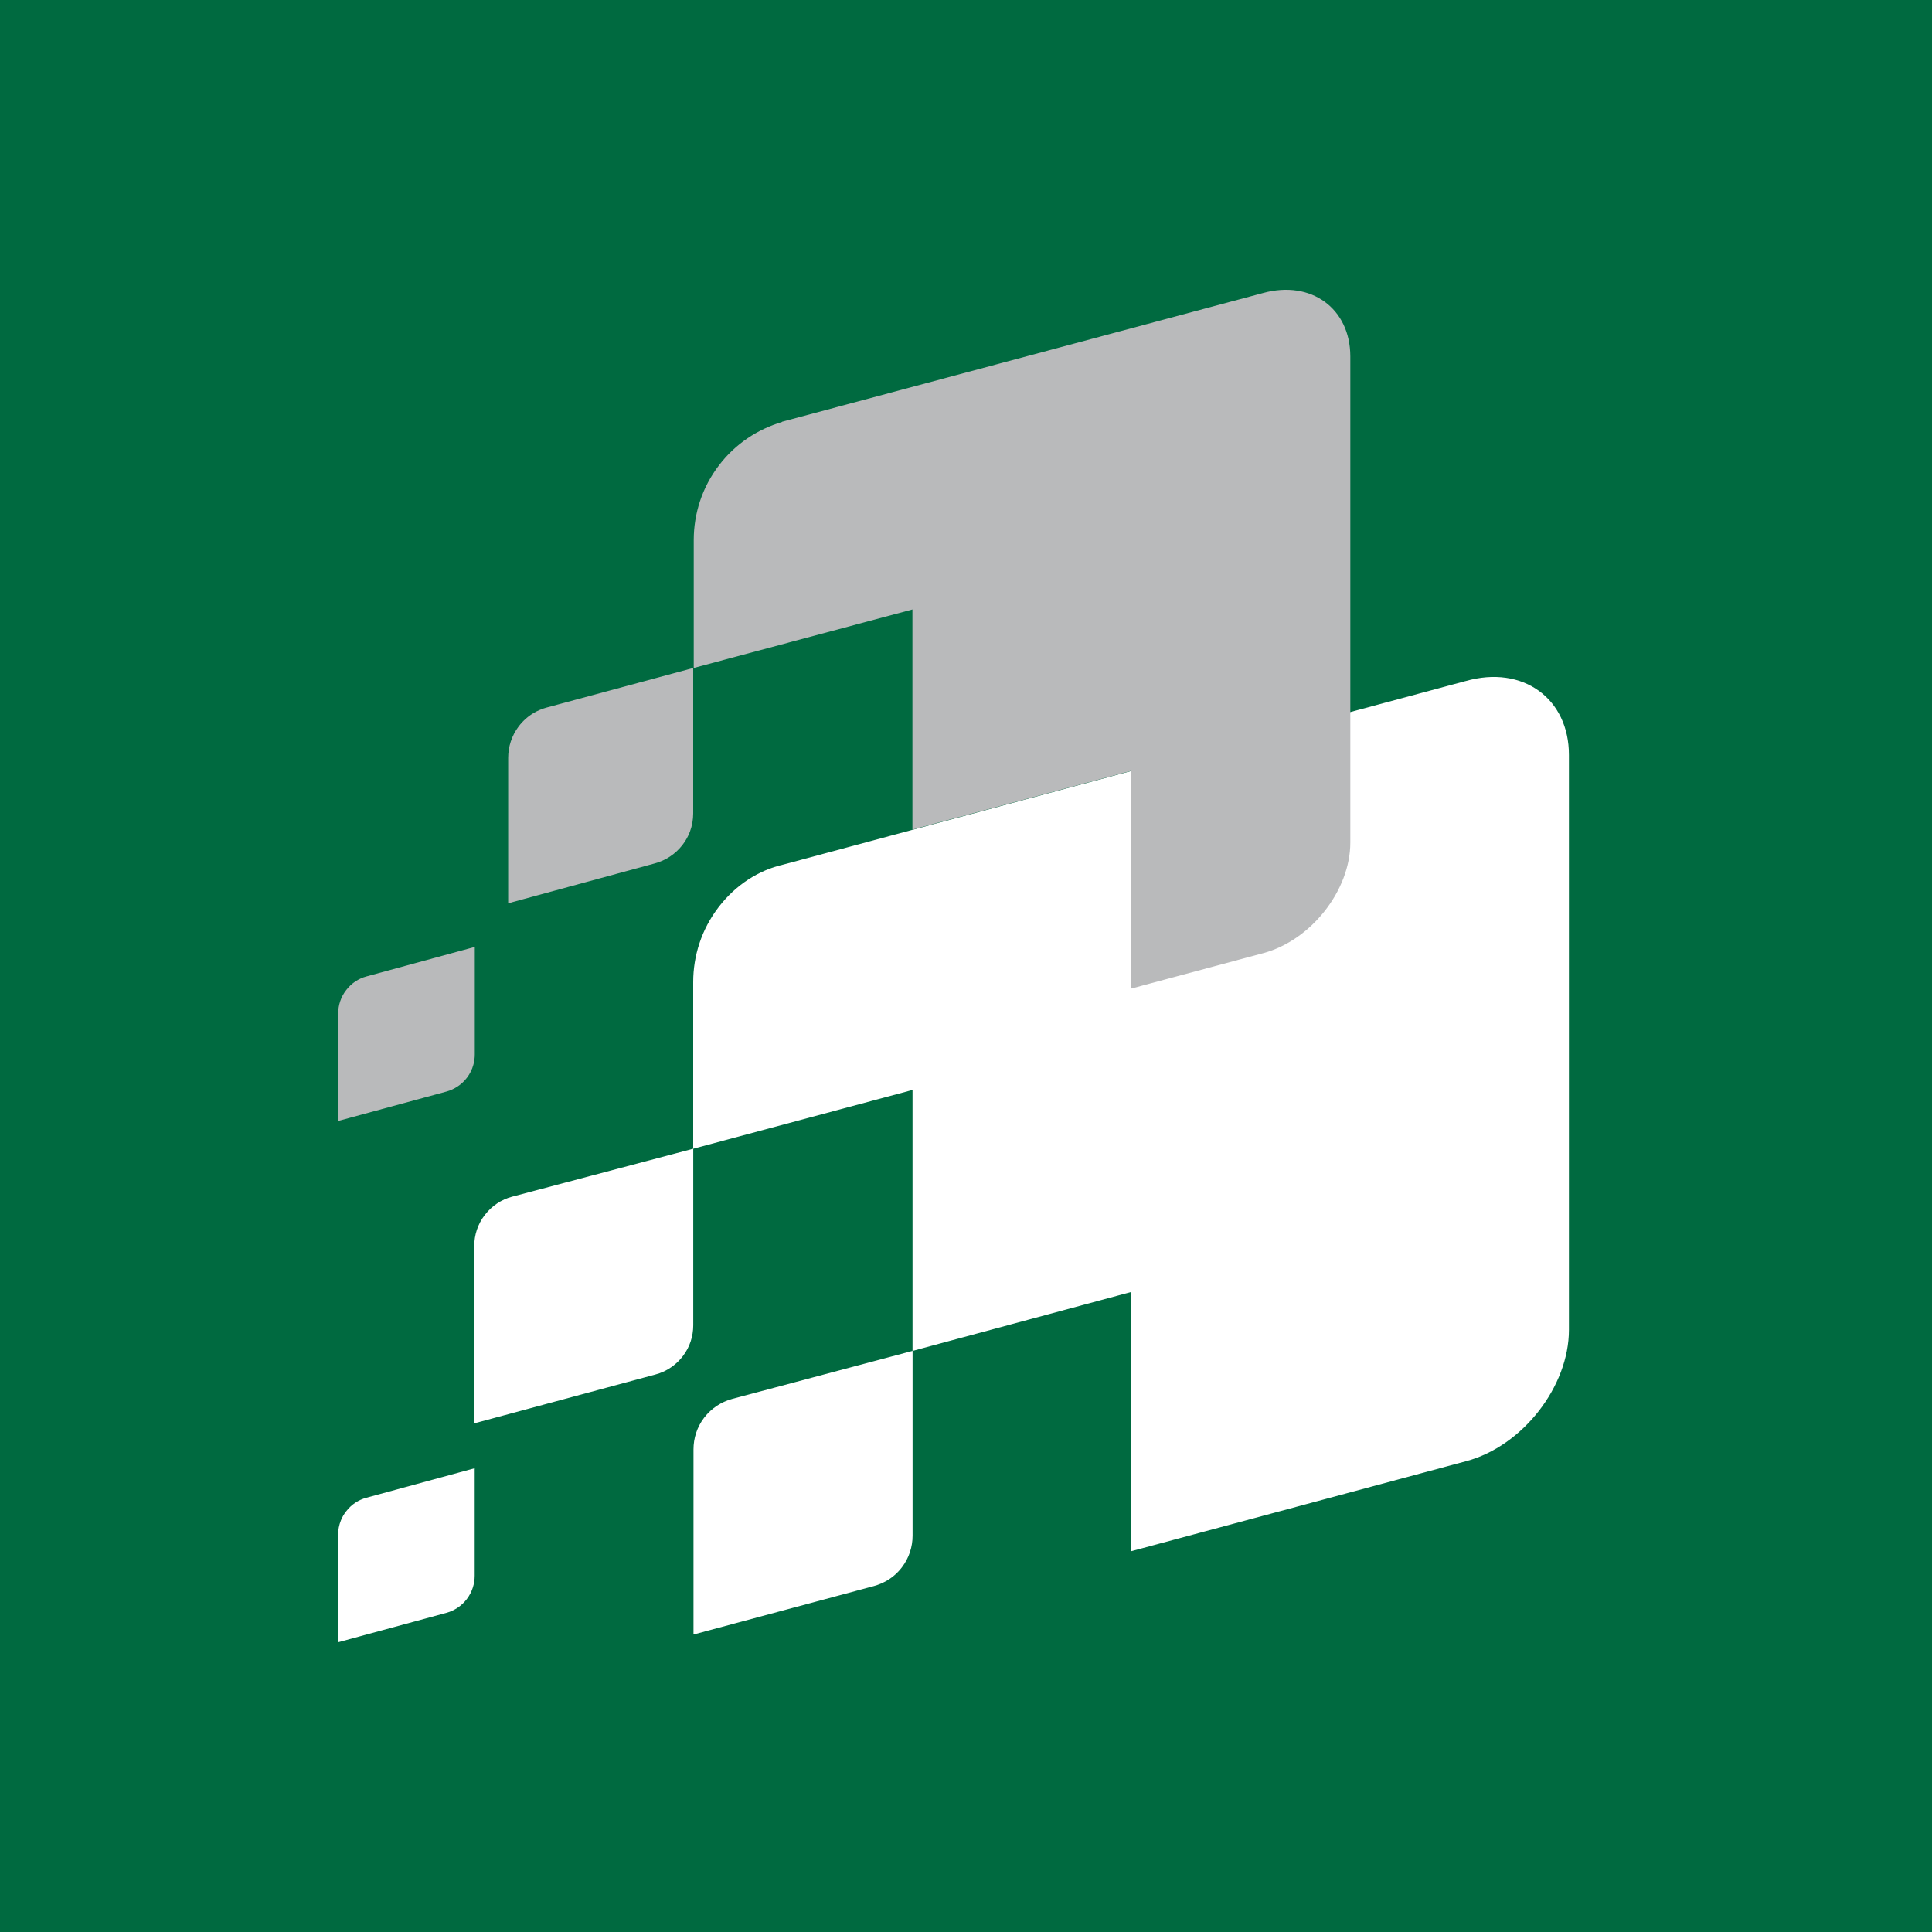 <svg xmlns="http://www.w3.org/2000/svg" viewBox="0 0 40 40">
	<path class="bg-logo" fill="#006A40" d="M0 0h40v40H0z"/>
	<path fill="#fff" d="m30.341 14.101-14.123 3.799c-.505.114-.987.42-1.341.883-.355.462-.525 1.009-.525 1.55v3.45l-3.75.993c-.217.058-.417.186-.565.379-.148.191-.218.418-.218.643v3.671l3.75-1.011c.056-.015.111-.034.164-.058.153-.07.292-.177.402-.319.148-.191.218-.418.218-.643l0-3.655 4.54-1.217v5.403l-3.737.995c-.222.061-.426.191-.576.386-.15.196-.222.427-.222.659v3.832l3.737-1.004c.053-.015.104-.033.155-.055.027-.012.054-.025.08-.039.13-.07.246-.167.342-.292.15-.196.222-.427.222-.656v-3.826l4.526-1.22v5.367l6.939-1.865c1.168-.313 2.124-1.548 2.124-2.718V15.633c.002-1.17-.953-1.871-2.14-1.532ZM9.243 33.392 7 34.001v-2.226c0-.099.019-.202.058-.297.026-.065.061-.127.106-.184.11-.146.26-.242.421-.285l2.243-.611v2.226c0 .169-.054.339-.163.483-.11.144-.26.24-.422.285Z"/>
	<path fill="#B9BABB" d="m16.191 8.732 9.965-2.667c.989-.269 1.798.319 1.801 1.31V17.444c0 .989-.81 2.022-1.799 2.289l-2.736.734v-4.508l-4.531 1.217v-4.558l-4.528 1.211v-2.646c0-.544.17-1.09.525-1.552.341-.447.803-.746 1.303-.894v-.005ZM10.521 18.702l3.039-.827c.22-.061.421-.188.572-.384.066-.086.116-.177.152-.272.046-.123.068-.252.068-.379v-3.01l-3.039.82c-.09.025-.177.061-.258.108-.118.069-.225.162-.314.278-.148.196-.22.425-.22.654v3.013Zm-3.519 4.506 2.243-.609c.161-.045.312-.141.422-.285.062-.081.107-.172.133-.266.02-.071.03-.144.03-.218V19.605l-2.243.611c-.161.043-.311.139-.421.285-.11.141-.164.312-.164.481v2.226Z"/>
</svg>